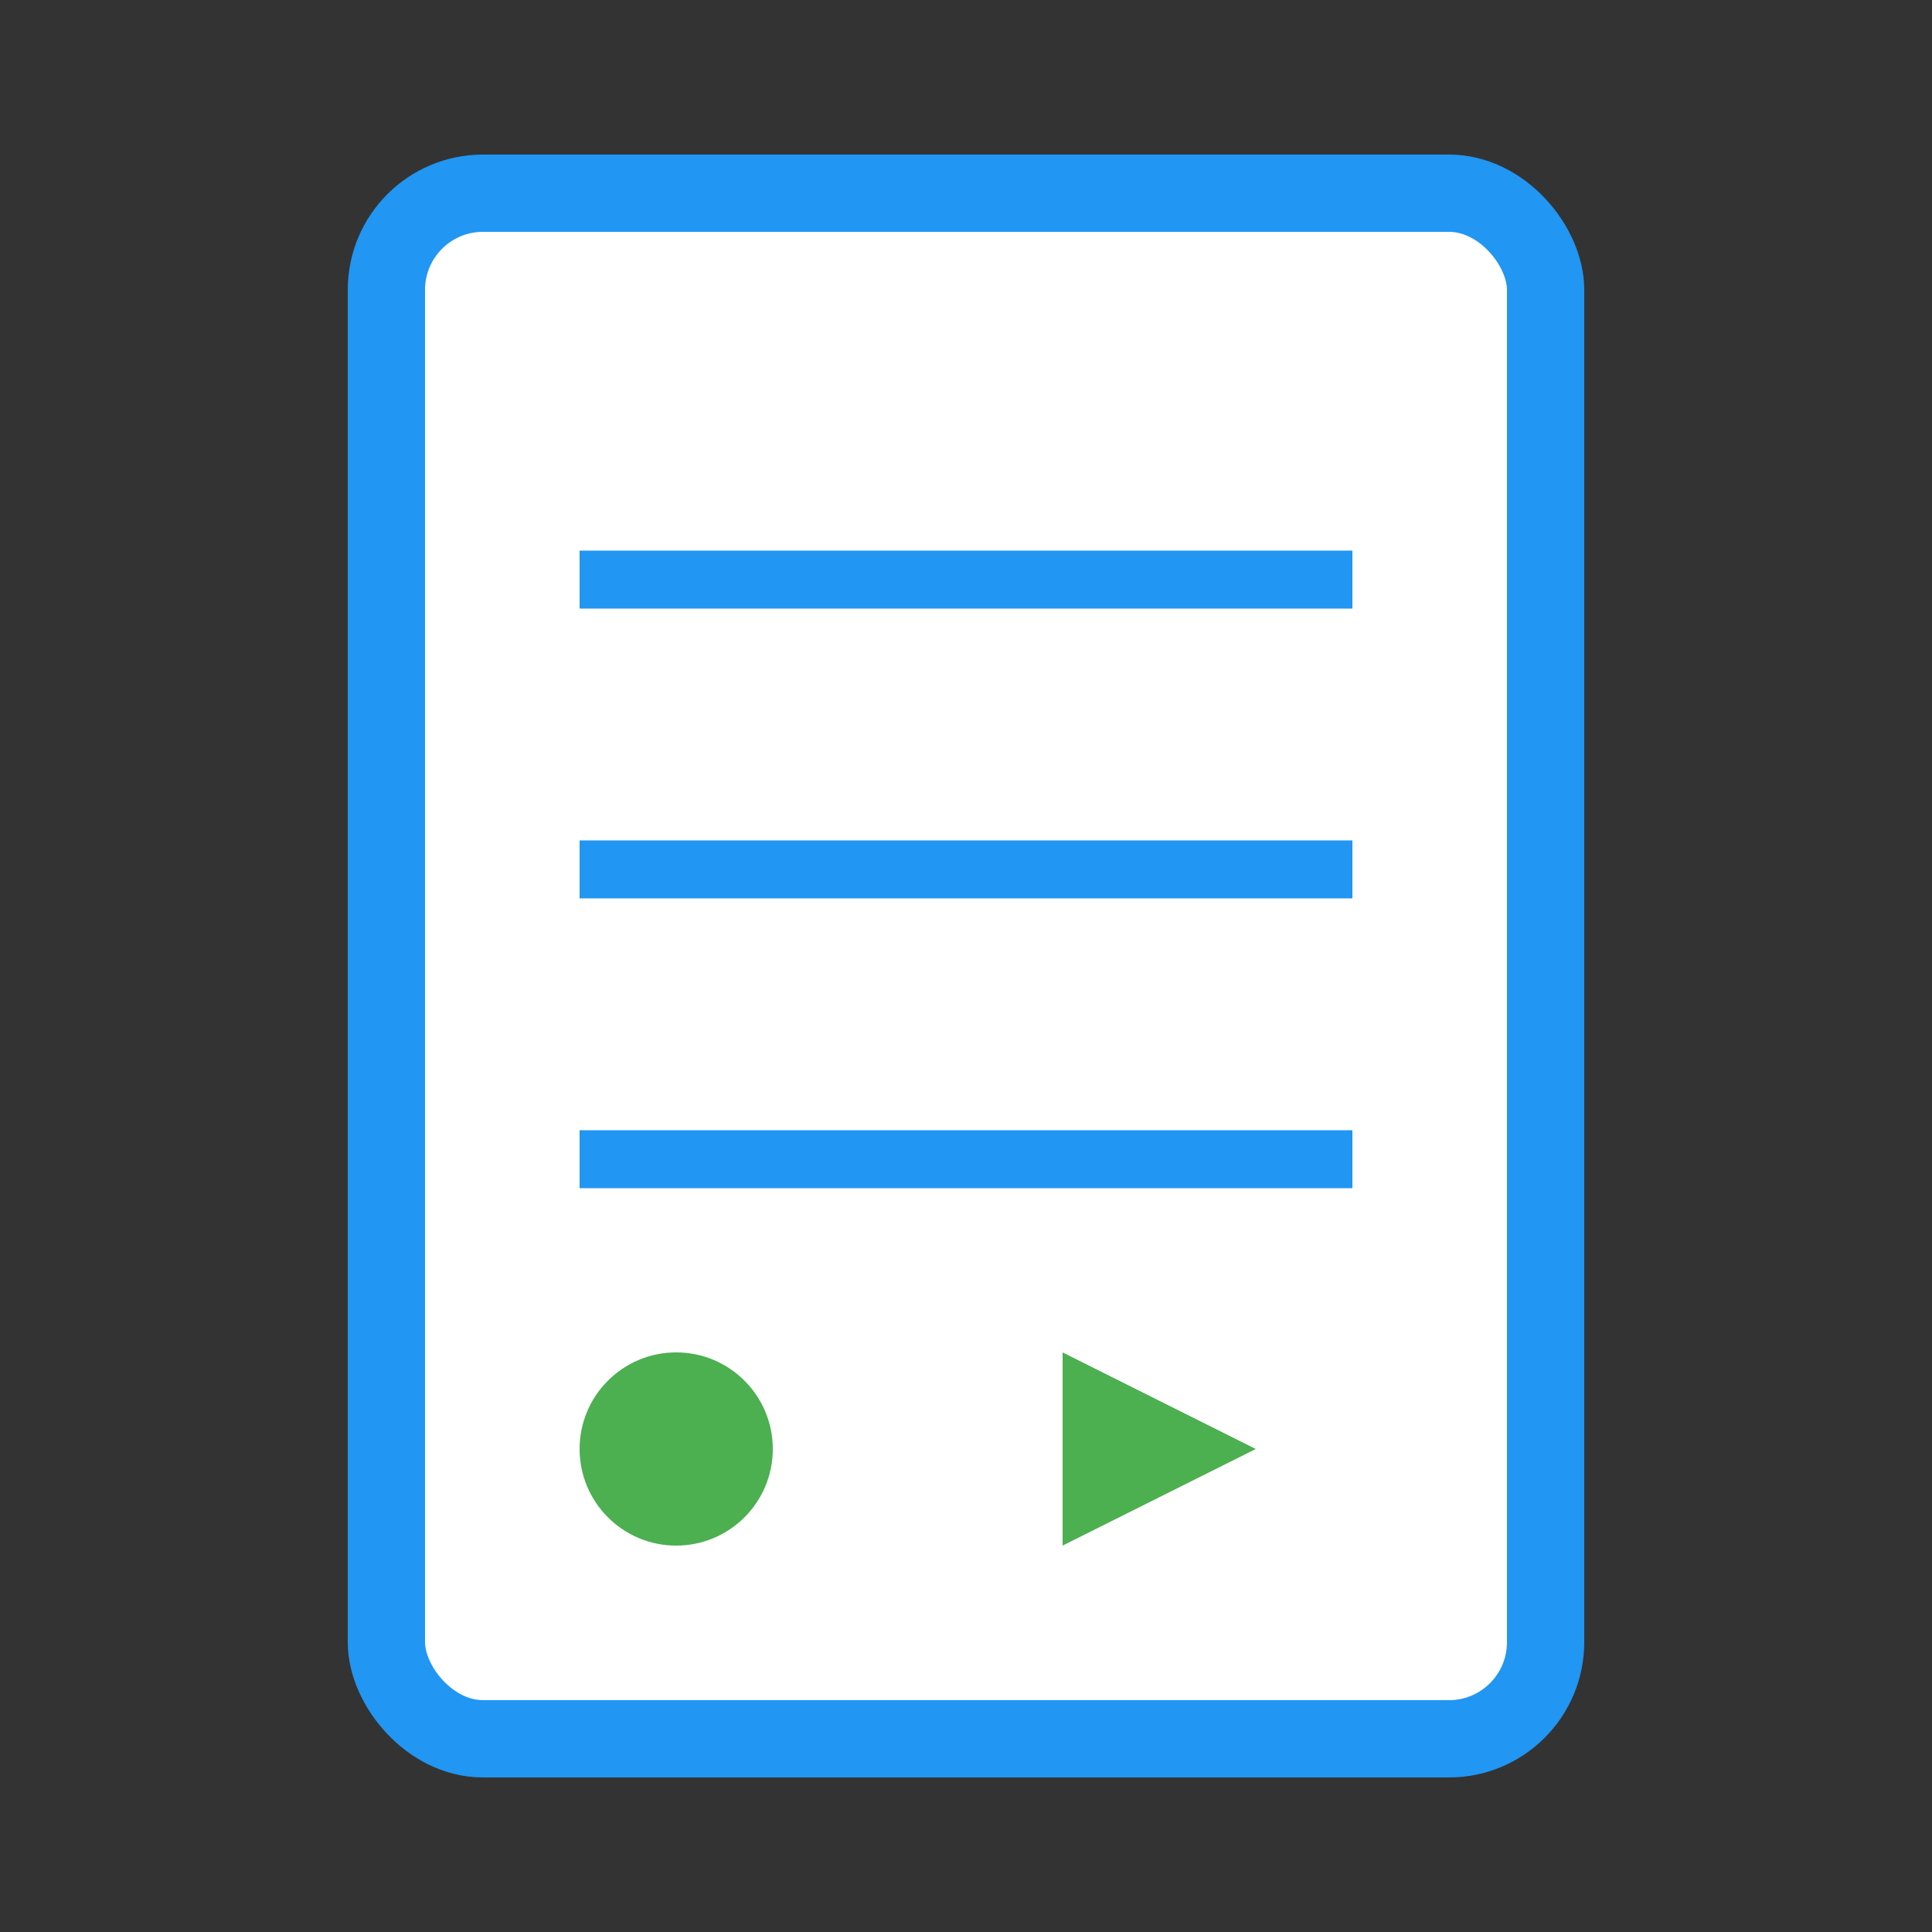 <svg xmlns="http://www.w3.org/2000/svg" viewBox="0 0 100 100">
  <rect x="0" y="0" width="100" height="100" fill="#333333" stroke="none"/>
  <rect x="20" y="10" width="60" height="80" fill="#FFFFFF" stroke="#2196F3" stroke-width="4" rx="5" ry="5"/>
  <line x1="30" y1="30" x2="70" y2="30" stroke="#2196F3" stroke-width="3"/>
  <line x1="30" y1="45" x2="70" y2="45" stroke="#2196F3" stroke-width="3"/>
  <line x1="30" y1="60" x2="70" y2="60" stroke="#2196F3" stroke-width="3"/>
  <circle cx="35" cy="75" r="5" fill="#4CAF50"/>
  <path d="M45 75 L55 75 L55 70 L65 75 L55 80 L55 75" fill="#4CAF50"/>
</svg>
